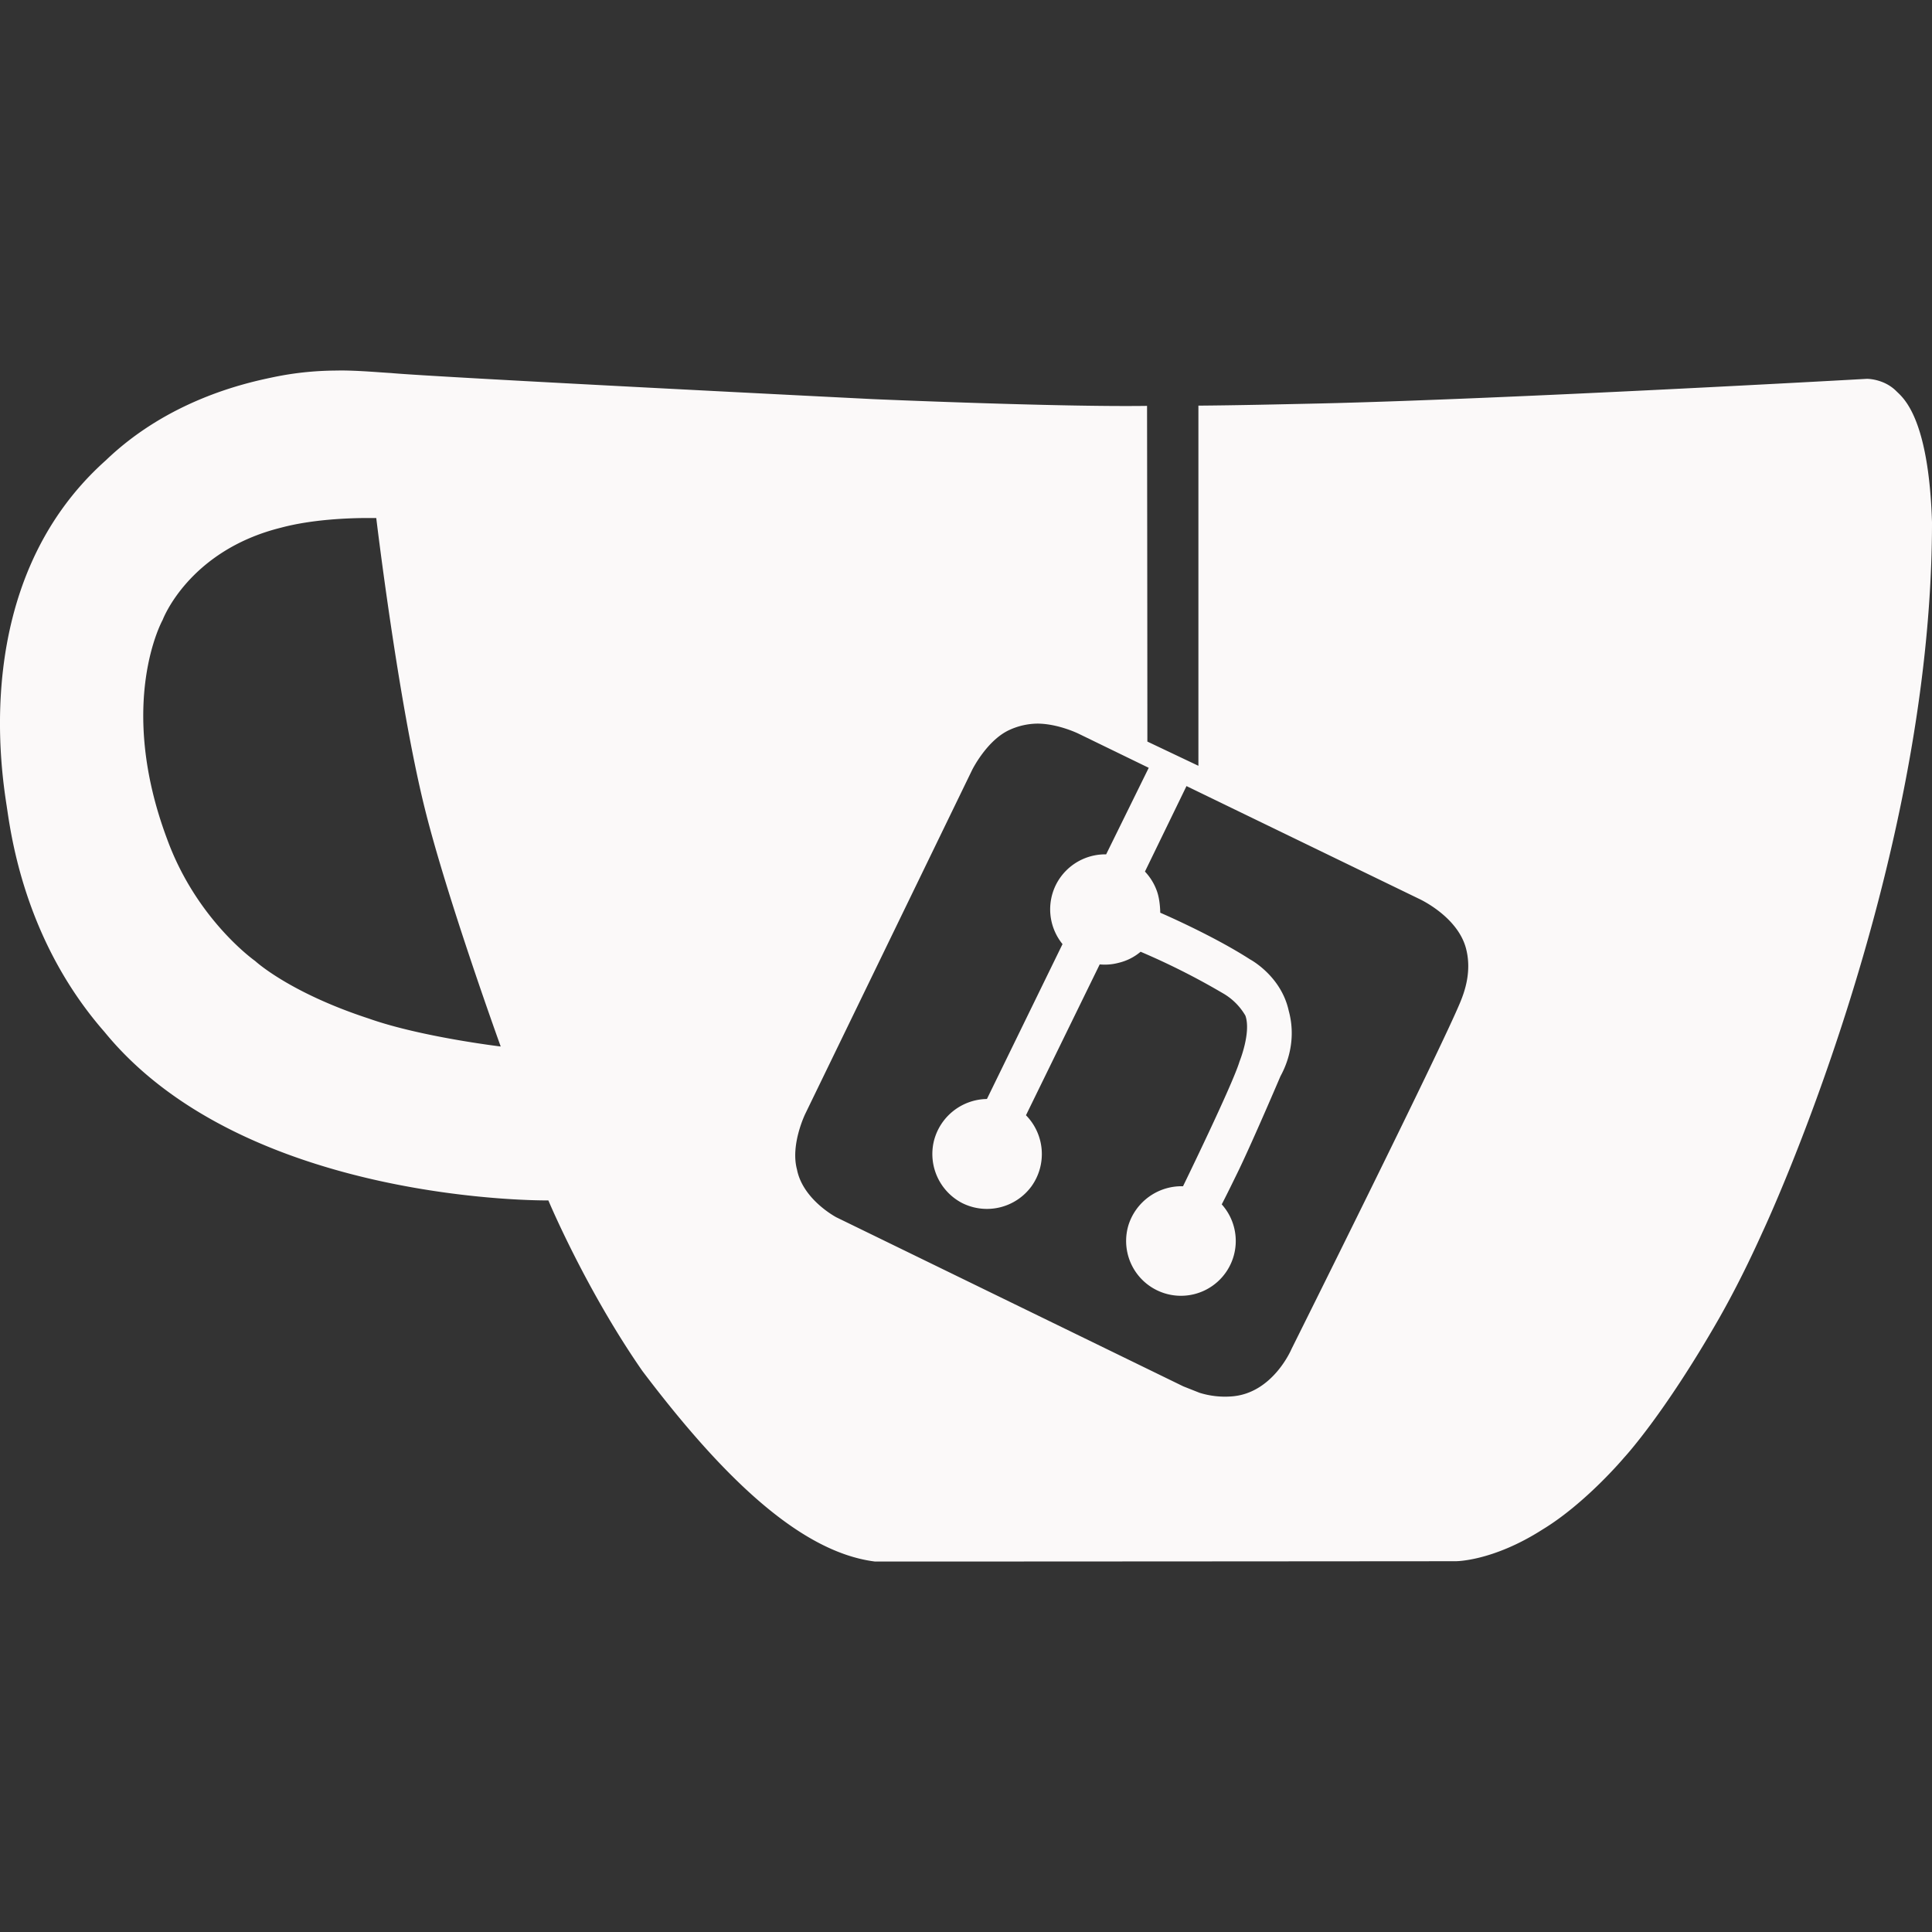 <!DOCTYPE svg PUBLIC "-//W3C//DTD SVG 1.1//EN" "http://www.w3.org/Graphics/SVG/1.1/DTD/svg11.dtd">
<!-- Uploaded to: SVG Repo, www.svgrepo.com, Transformed by: SVG Repo Mixer Tools -->
<svg fill="#fbf9f9" width="64px" height="64px" viewBox="0 0 24 24" role="img" xmlns="http://www.w3.org/2000/svg">
<rect x="0" y="0" width="24" height="24" fill="#333333" stroke="none"/>
<g id="SVGRepo_bgCarrier" stroke-width="0"/>
<g id="SVGRepo_tracerCarrier" stroke-linecap="round" stroke-linejoin="round"/>
<g id="SVGRepo_iconCarrier">
<path d="M4.209 4.603c-.247 0-.525.02-.84.088-.333.07-1.28.283-2.054 1.027C-.403 7.25.035 9.685.089 10.052c.065.446.263 1.687 1.21 2.768 1.749 2.141 5.513 2.092 5.513 2.092s.462 1.103 1.168 2.119c.955 1.263 1.936 2.248 2.89 2.367 2.406 0 7.212-.004 7.212-.004s.458.004 1.08-.394c.535-.324 1.013-.893 1.013-.893s.492-.527 1.18-1.73c.21-.37.385-.729.538-1.068 0 0 2.107-4.471 2.107-8.823-.042-1.318-.367-1.55-.443-1.627-.156-.156-.366-.153-.366-.153s-4.475.252-6.792.306c-.508.011-1.012.023-1.512.027v4.474l-.634-.301c0-1.39-.004-4.17-.004-4.17-1.107.016-3.405-.084-3.405-.084s-5.399-.27-5.987-.324c-.187-.011-.401-.032-.648-.032zm.354 1.832h.111s.271 2.269.6 3.597C5.549 11.147 6.22 13 6.22 13s-.996-.119-1.641-.348c-.99-.324-1.409-.714-1.409-.714s-.73-.511-1.096-1.52C1.444 8.73 2.021 7.7 2.021 7.7s.32-.859 1.47-1.145c.395-.106.863-.12 1.072-.12zm8.33 2.554c.26.003.509.127.509.127l.868.422-.529 1.075a.686.686 0 0 0-.614.359.685.685 0 0 0 .072.756l-.939 1.924a.69.69 0 0 0-.66.527.687.687 0 0 0 .347.763.686.686 0 0 0 .867-.206.688.688 0 0 0-.069-.882l.916-1.874a.667.667 0 0 0 .237-.02.657.657 0 0 0 .271-.137 8.826 8.826 0 0 1 1.016.512.761.761 0 0 1 .286.282c.073.21-.073.569-.073.569-.087.29-.702 1.55-.702 1.55a.692.692 0 0 0-.676.477.681.681 0 1 0 1.157-.252c.073-.141.141-.282.214-.431.19-.397.515-1.16.515-1.16.035-.066.218-.394.103-.814-.095-.435-.48-.638-.48-.638-.467-.301-1.116-.58-1.116-.58s0-.156-.042-.27a.688.688 0 0 0-.148-.241l.516-1.062 2.89 1.401s.48.218.583.619c.073.282-.019.534-.069.657-.24.587-2.1 4.317-2.1 4.317s-.232.554-.748.588a1.065 1.065 0 0 1-.393-.045l-.202-.08-4.31-2.1s-.417-.218-.49-.596c-.083-.31.104-.691.104-.691l2.073-4.272s.183-.37.466-.497a.855.855 0 0 1 .35-.077z"/>
</g>
</svg>